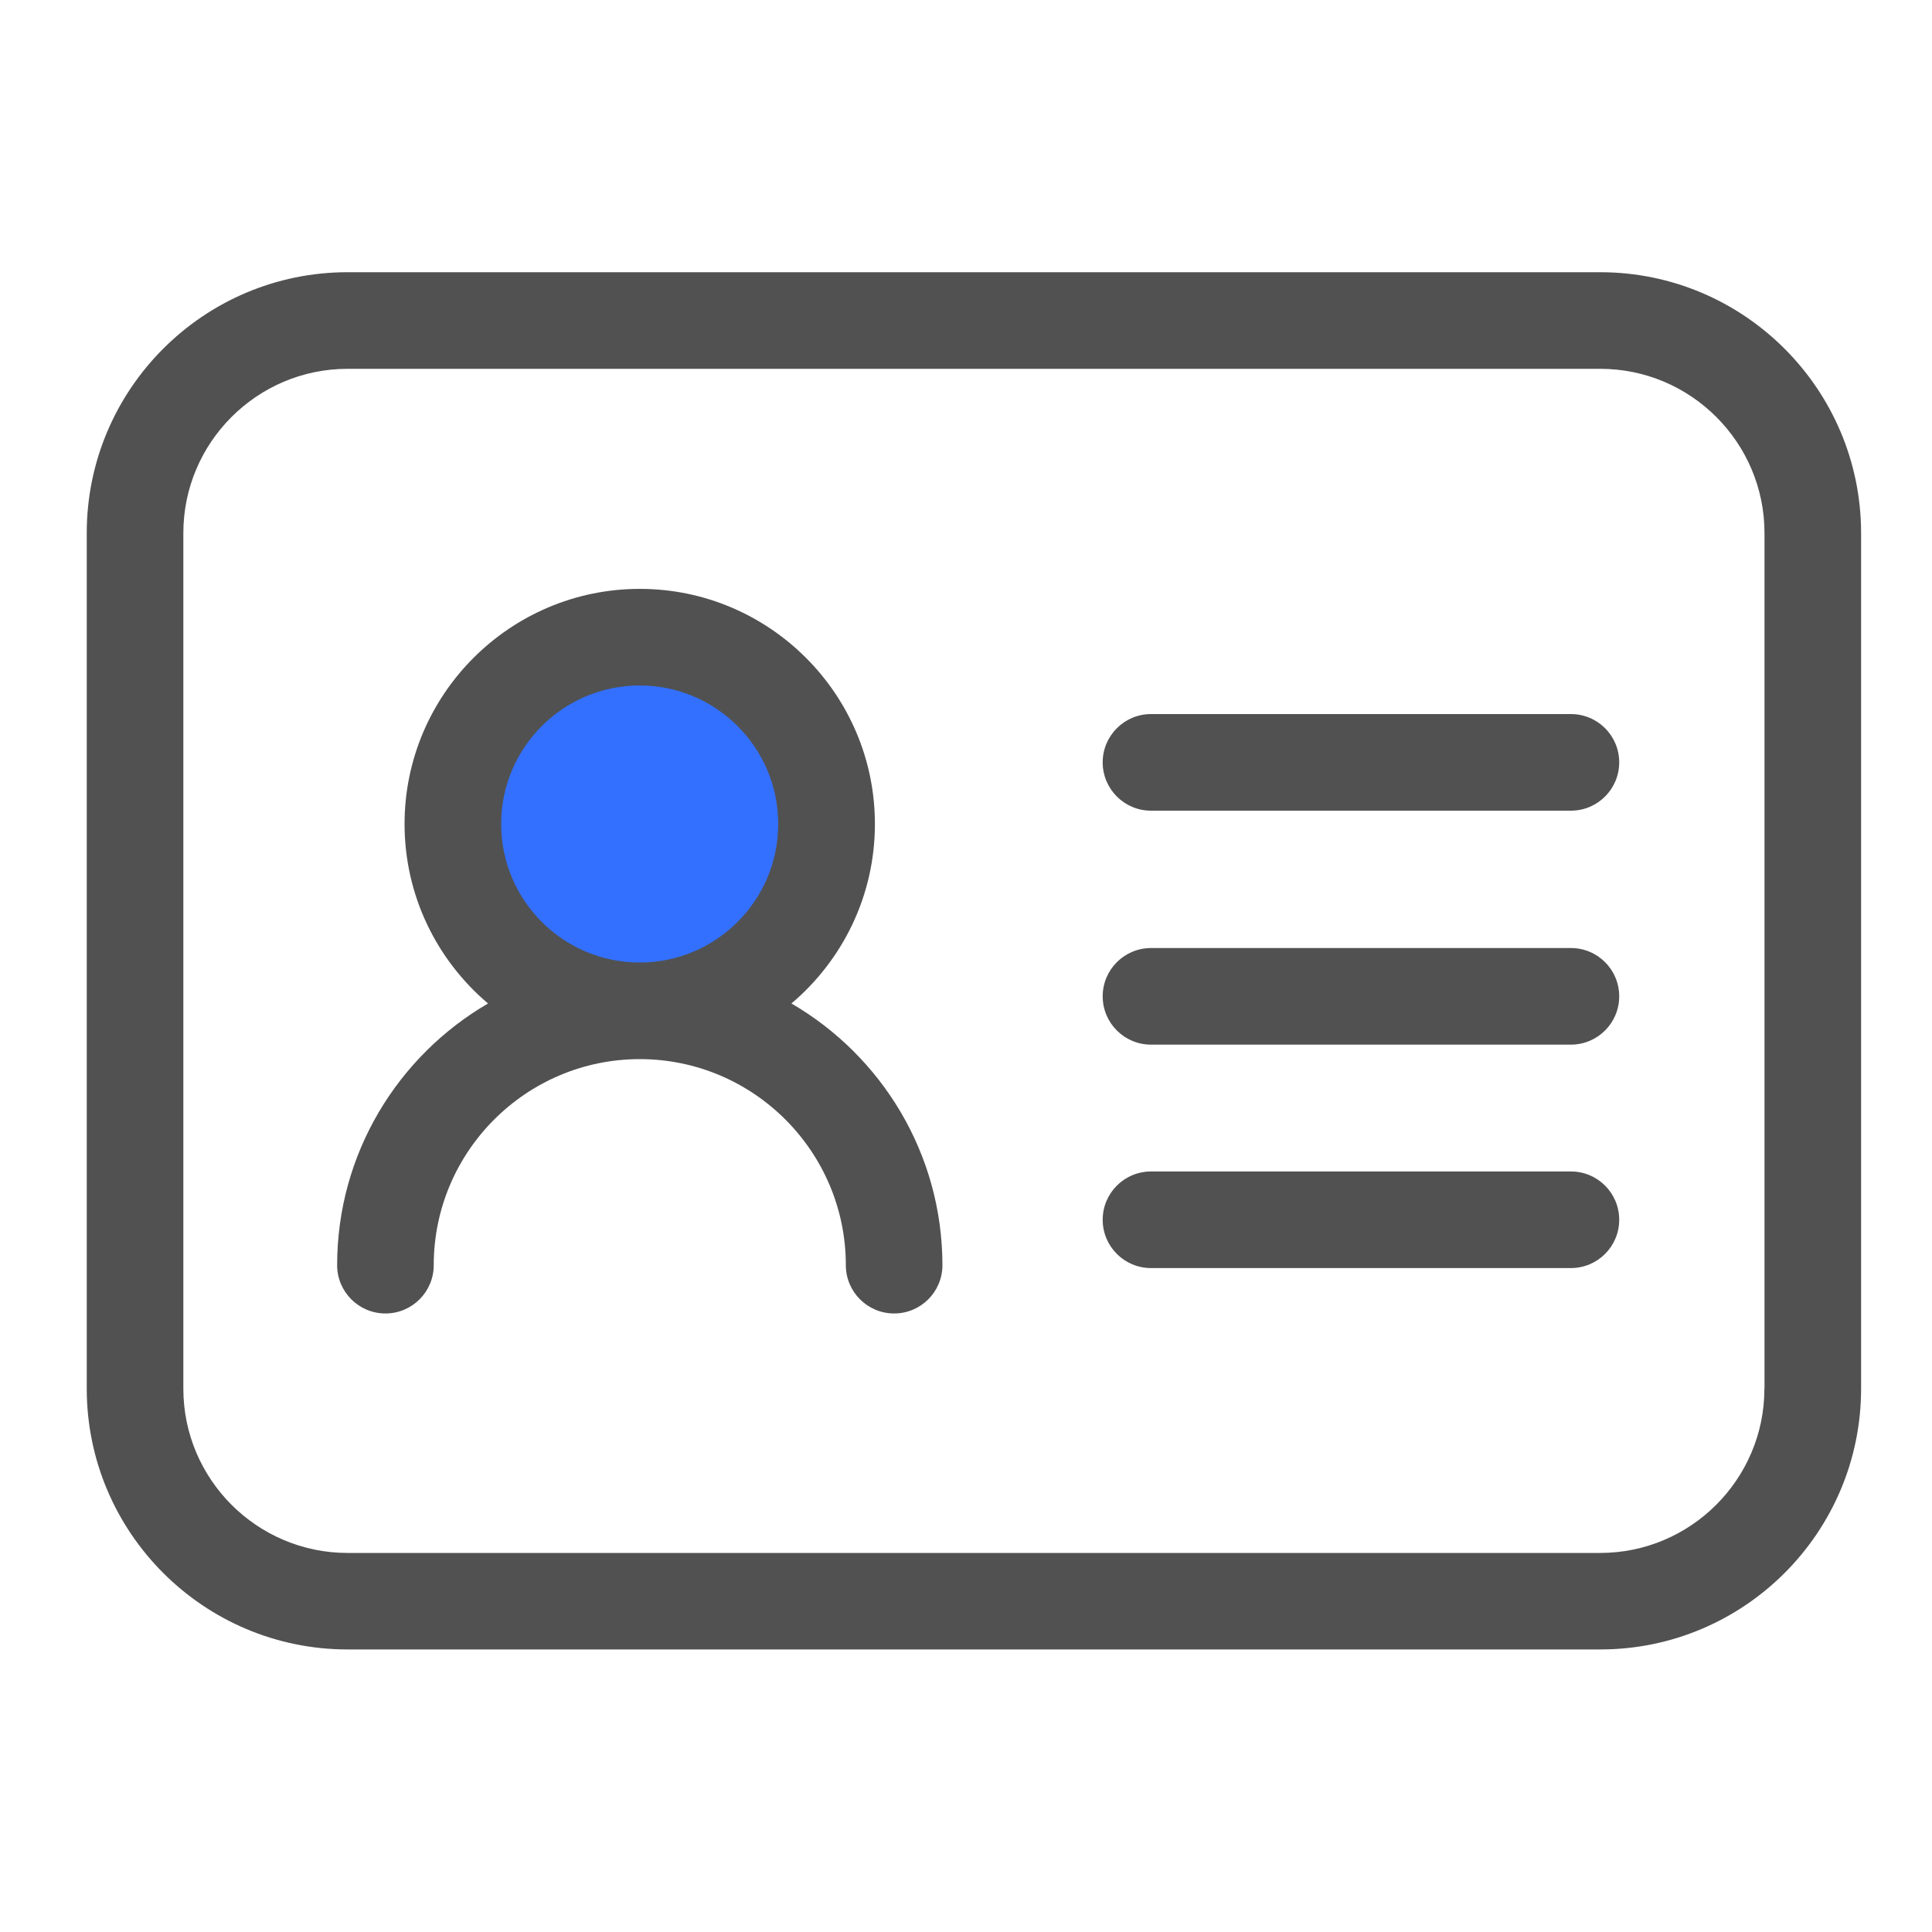 <?xml version="1.0" standalone="no"?><!DOCTYPE svg PUBLIC "-//W3C//DTD SVG 1.1//EN" "http://www.w3.org/Graphics/SVG/1.1/DTD/svg11.dtd"><svg t="1619363371126" class="icon" viewBox="0 0 1024 1024" version="1.1" xmlns="http://www.w3.org/2000/svg" p-id="1609" xmlns:xlink="http://www.w3.org/1999/xlink" width="200" height="200"><defs><style type="text/css"></style></defs><path d="M339.098 436.736m-99.021 0a99.021 99.021 0 1 0 198.042 0 99.021 99.021 0 1 0-198.042 0Z" fill="#3370ff" p-id="1610" data-spm-anchor-id="a313x.7781069.0.i0" class="selected"></path><path d="M848.128 144.282H184.218c-76.237 0-138.24 62.003-138.24 138.24v453.478c0 76.237 62.003 138.24 138.24 138.24h663.962c76.237 0 138.24-62.003 138.24-138.24V282.522c-0.051-76.237-62.054-138.24-138.291-138.24z m87.04 591.77c0 47.974-39.066 87.04-87.04 87.04H184.218c-47.974 0-87.04-39.066-87.04-87.04V282.522c0-47.974 39.066-87.04 87.04-87.04h663.962c47.974 0 87.04 39.066 87.04 87.04v453.53z" fill="#515151" p-id="1611" data-spm-anchor-id="a313x.7781069.0.i5" class=""></path><path d="M419.482 531.866c27.034-22.886 44.237-57.037 44.237-95.13 0-68.71-55.91-124.621-124.621-124.621S214.426 368.026 214.426 436.736c0 38.093 17.203 72.243 44.237 95.13-47.77 27.802-79.974 79.565-79.974 138.701 0 14.131 11.469 25.6 25.6 25.6s25.6-11.469 25.6-25.6c0-60.211 48.998-109.21 109.21-109.21s109.21 48.998 109.21 109.21c0 14.131 11.469 25.6 25.6 25.6s25.6-11.469 25.6-25.6c-0.051-59.187-32.256-110.899-80.026-138.701zM265.626 436.736c0-40.499 32.922-73.421 73.421-73.421s73.421 32.922 73.421 73.421-32.922 73.421-73.421 73.421-73.421-32.922-73.421-73.421zM832.614 378.47h-222.566c-14.131 0-25.6 11.469-25.6 25.6s11.469 25.6 25.6 25.6h222.566c14.131 0 25.6-11.469 25.6-25.6s-11.418-25.6-25.6-25.6zM832.614 502.477h-222.566c-14.131 0-25.6 11.469-25.6 25.6s11.469 25.6 25.6 25.6h222.566c14.131 0 25.6-11.469 25.6-25.6s-11.418-25.6-25.6-25.6zM832.614 620.902h-222.566c-14.131 0-25.6 11.469-25.6 25.6s11.469 25.6 25.6 25.6h222.566c14.131 0 25.6-11.469 25.6-25.6s-11.418-25.6-25.6-25.6z" fill="#515151" p-id="1612" data-spm-anchor-id="a313x.7781069.0.i6" class=""></path></svg>